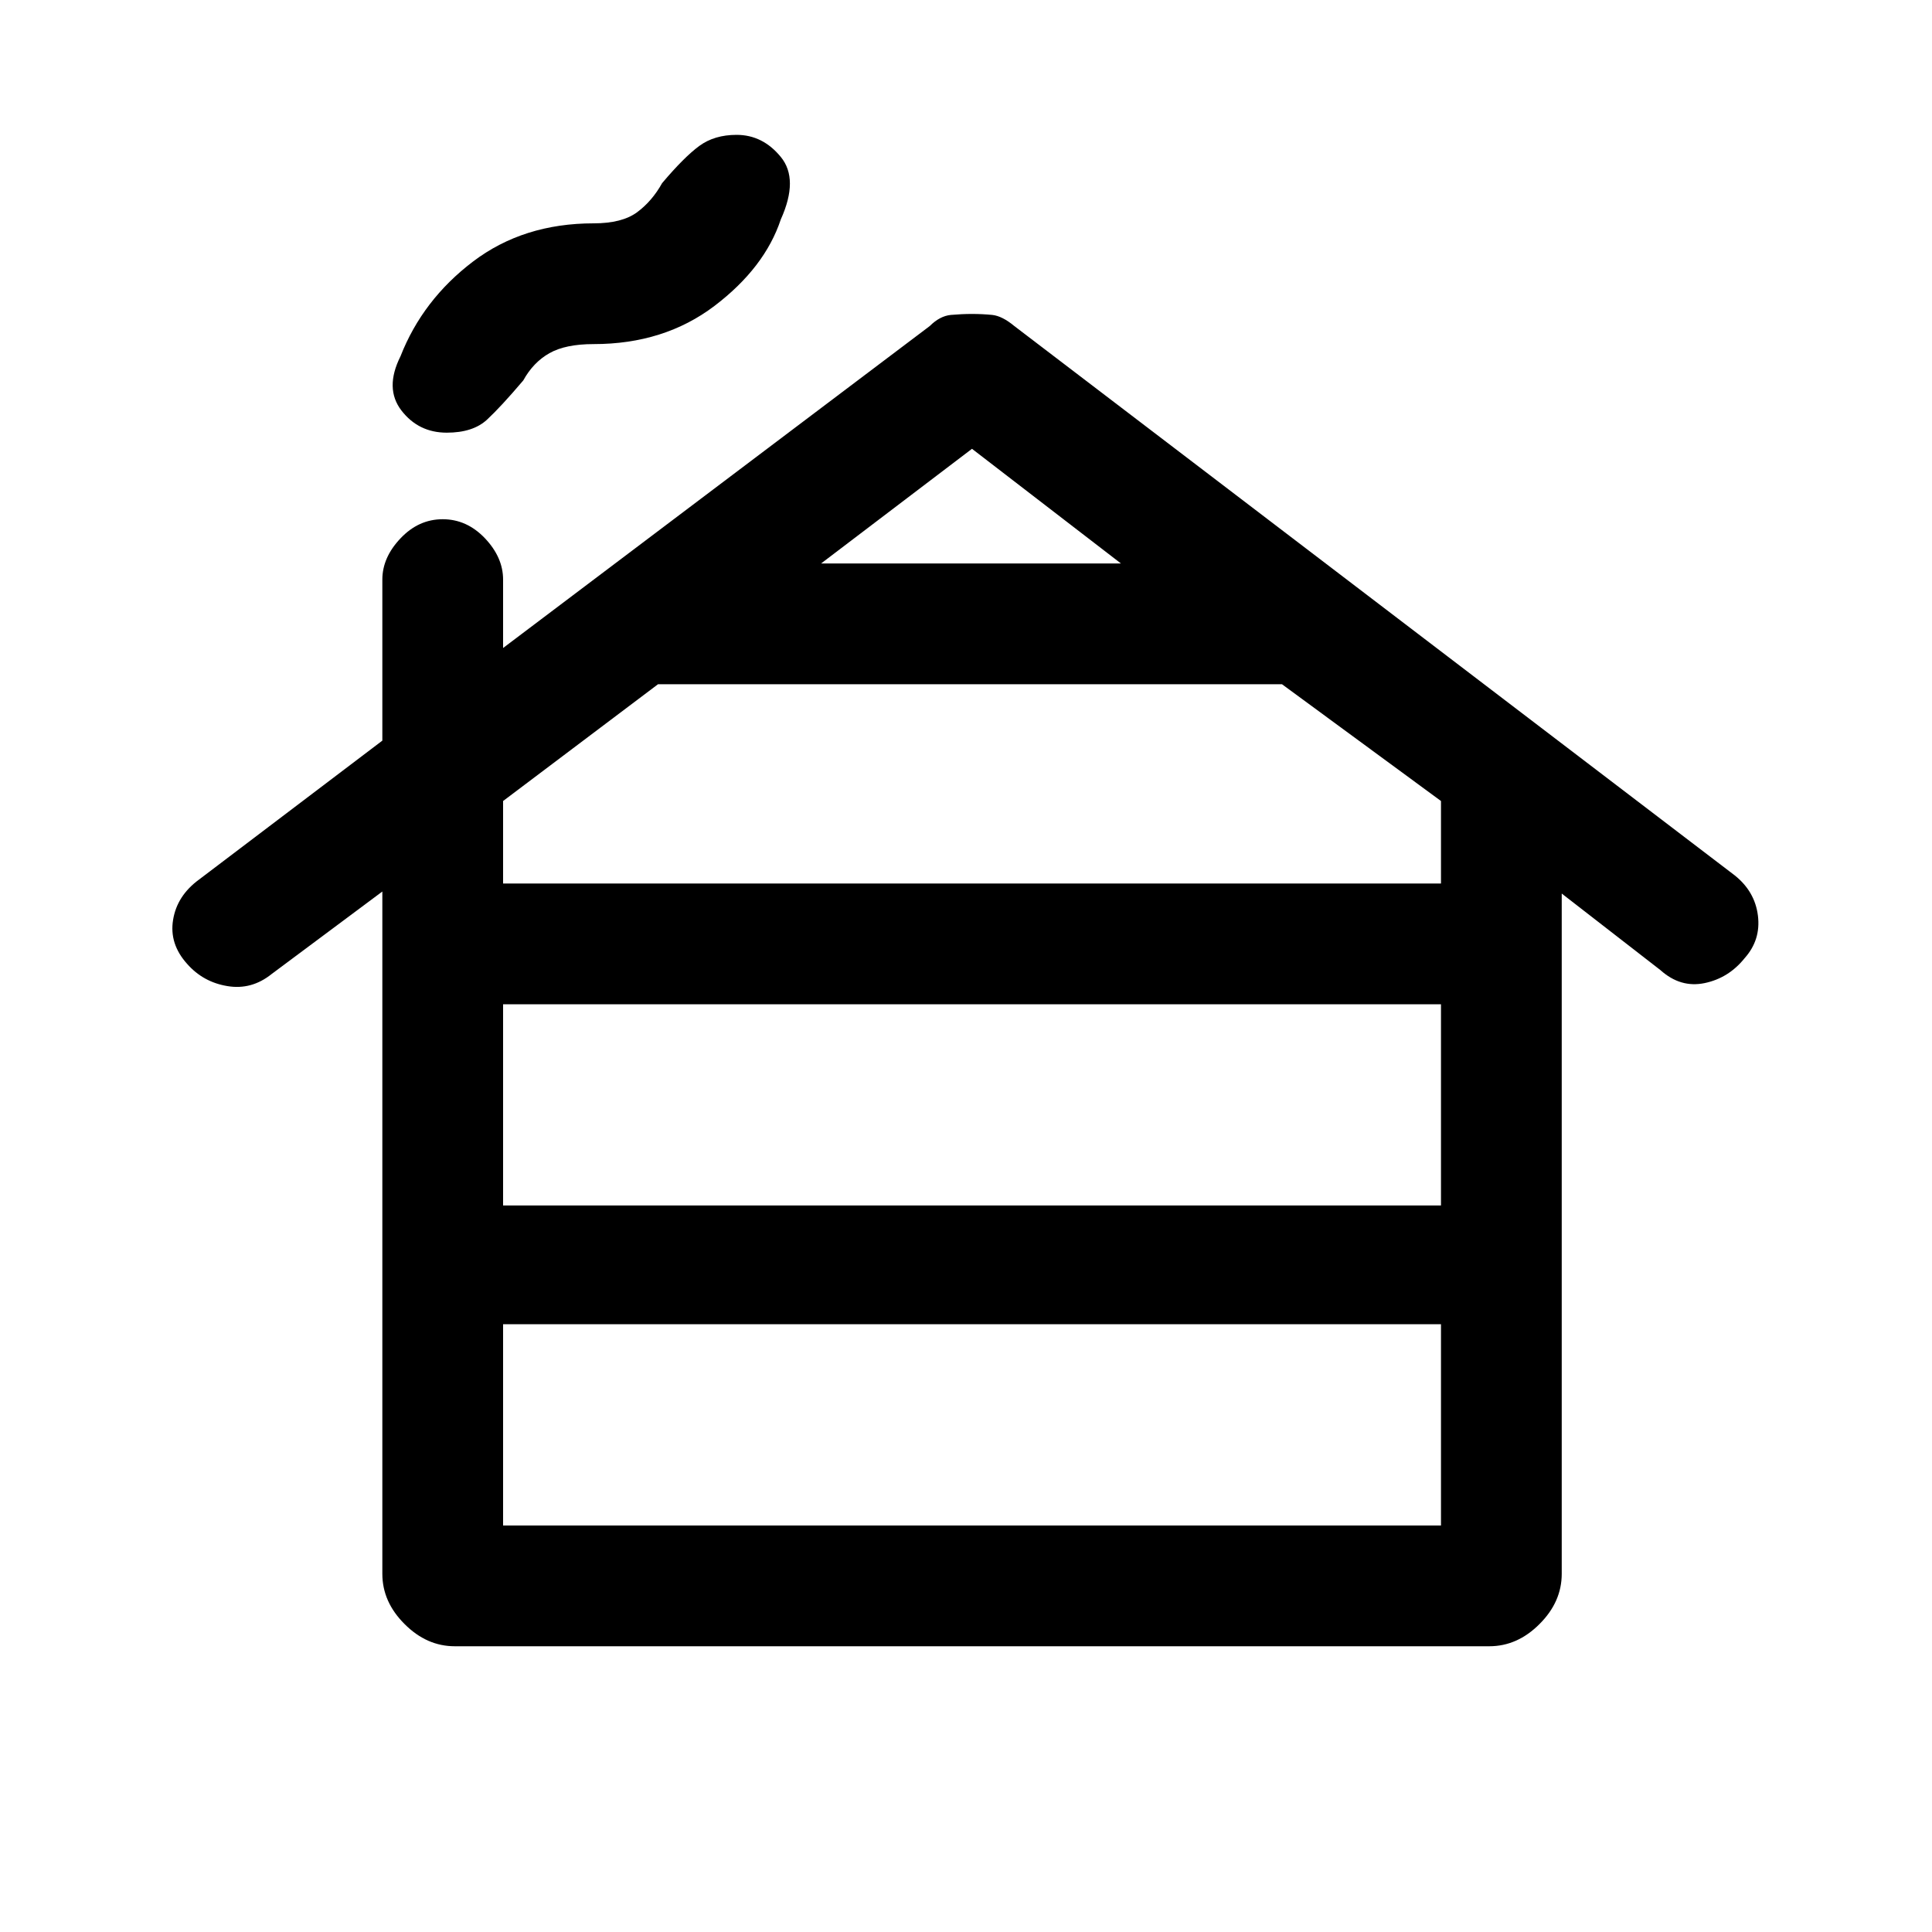 <svg xmlns="http://www.w3.org/2000/svg" height="20" width="20"><path d="M5.208 15.792H14.917V13.708H5.208ZM5.208 12.479H14.917V10.396H5.208ZM5.208 9.146H14.917V8.292L13.271 7.083H6.812L5.208 8.292ZM8.5 5.833H11.604L10.062 4.646ZM4.708 17.042Q4.417 17.042 4.188 16.812Q3.958 16.583 3.958 16.292V9.229L2.812 10.083Q2.604 10.25 2.354 10.208Q2.104 10.167 1.938 9.979Q1.75 9.771 1.792 9.521Q1.833 9.271 2.062 9.104L3.958 7.667V6Q3.958 5.771 4.146 5.573Q4.333 5.375 4.583 5.375Q4.833 5.375 5.021 5.573Q5.208 5.771 5.208 6V6.708L9.625 3.375Q9.729 3.271 9.844 3.26Q9.958 3.25 10.062 3.25Q10.167 3.25 10.271 3.26Q10.375 3.271 10.5 3.375L17.958 9.062Q18.167 9.229 18.198 9.479Q18.229 9.729 18.062 9.917Q17.896 10.125 17.646 10.177Q17.396 10.229 17.188 10.042L16.167 9.25V16.292Q16.167 16.583 15.937 16.812Q15.708 17.042 15.417 17.042ZM4.625 4.479Q4.333 4.479 4.156 4.25Q3.979 4.021 4.146 3.688Q4.375 3.104 4.896 2.708Q5.417 2.312 6.146 2.312Q6.438 2.312 6.594 2.198Q6.75 2.083 6.854 1.896Q7.083 1.625 7.24 1.51Q7.396 1.396 7.625 1.396Q7.896 1.396 8.083 1.625Q8.271 1.854 8.083 2.271Q7.917 2.771 7.396 3.167Q6.875 3.562 6.146 3.562Q5.854 3.562 5.688 3.656Q5.521 3.75 5.417 3.938Q5.188 4.208 5.042 4.344Q4.896 4.479 4.625 4.479Z"/></svg>